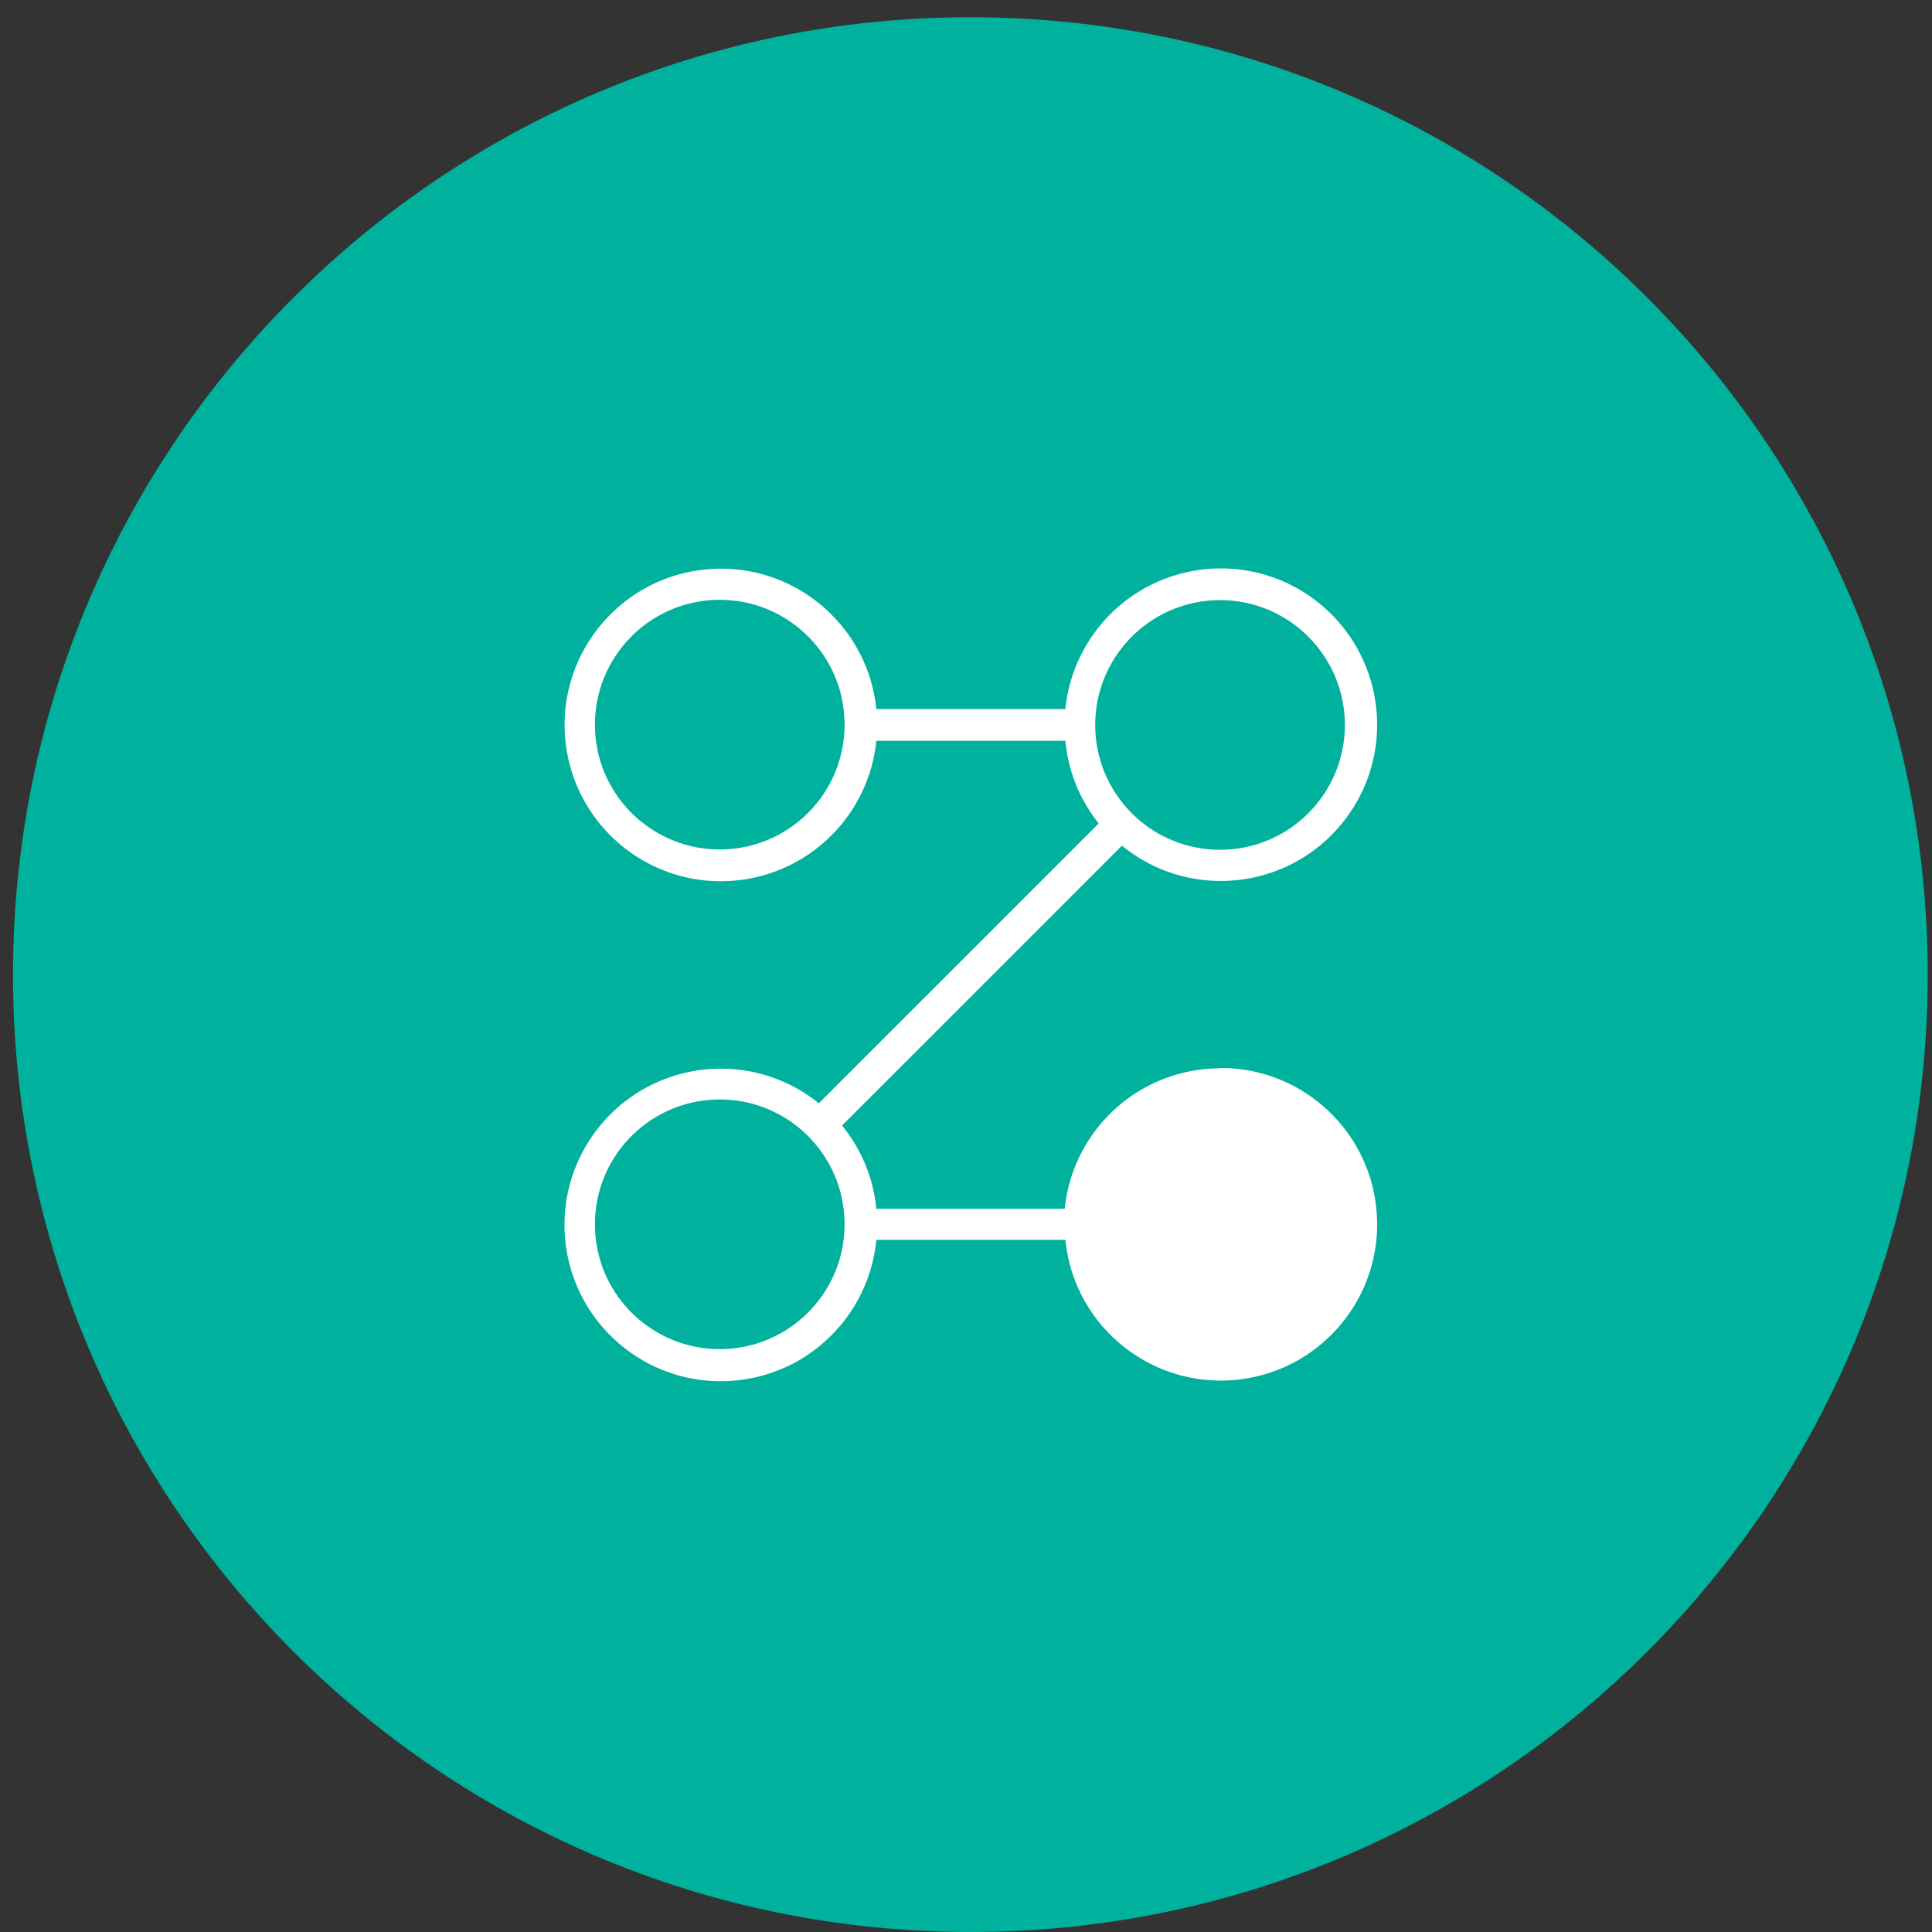 <?xml version="1.0" encoding="UTF-8" standalone="no"?>
<!DOCTYPE svg PUBLIC "-//W3C//DTD SVG 1.1//EN" "http://www.w3.org/Graphics/SVG/1.1/DTD/svg11.dtd">
<svg version="1.1" xmlns="http://www.w3.org/2000/svg" xmlns:xlink="http://www.w3.org/1999/xlink" preserveAspectRatio="xMidYMid meet" viewBox="0 0 640 640" width="640" height="640"><rect x="0" y="0" width="640" height="640" fill="#333333" stroke="none"/><defs><path d="M4.31 322.86C4.31 498 146.29 640 321.44 640C496.6 640 638.58 498 638.58 322.86C638.58 147.71 496.6 5.71 321.44 5.71C146.29 5.71 4.31 147.71 4.31 322.86Z" id="aosJzMXpQ"></path><path d="M4.31 322.86C4.31 498 146.29 640 321.44 640C496.6 640 638.58 498 638.58 322.86C638.58 147.71 496.6 5.71 321.44 5.71C146.29 5.71 4.31 147.71 4.31 322.86Z" id="a2fgC8Te3t"></path><path d="M409.19 188.51L411.18 188.72L413.16 189.03L415.13 189.4L417.09 189.85L419.02 190.38L420.95 191L422.87 191.68L424.75 192.43L426.62 193.28L428.46 194.19L430.27 195.2L432.05 196.28L433.81 197.44L435.53 198.68L437.19 199.99L438.82 201.38L440.38 202.82L441.86 204.3L443.27 205.83L444.61 207.41L445.88 209.03L447.07 210.7L448.2 212.4L449.25 214.13L450.22 215.91L451.12 217.7L451.95 219.53L452.71 221.38L453.39 223.27L454.01 225.17L454.54 227.08L455 229.01L455.39 230.98L455.69 232.94L455.93 234.9L456.1 236.9L456.17 238.87L456.19 240.87L456.11 242.86L455.97 244.84L455.76 246.83L455.46 248.8L455.08 250.77L454.63 252.72L454.1 254.67L453.5 256.6L452.8 258.5L452.05 260.4L451.2 262.26L450.29 264.1L449.28 265.92L448.2 267.7L447.04 269.44L445.8 271.16L444.49 272.84L443.1 274.47L441.66 276.03L440.18 277.51L438.65 278.92L437.07 280.25L435.45 281.51L433.78 282.72L432.08 283.83L430.35 284.88L428.59 285.87L426.78 286.77L424.95 287.6L423.1 288.36L421.21 289.04L419.31 289.64L417.4 290.18L415.47 290.65L413.5 291.03L411.54 291.34L409.58 291.57L407.6 291.73L405.61 291.82L403.61 291.82L401.63 291.76L399.64 291.62L397.66 291.4L395.68 291.1L393.71 290.72L391.76 290.28L389.81 289.75L387.88 289.13L385.98 288.45L384.09 287.7L382.22 286.85L380.38 285.92L378.56 284.93L376.78 283.85L375.04 282.69L373.32 281.45L371.64 280.14L278.94 372.84L279.42 373.42L280.35 374.63L280.79 375.25L281.66 376.48L282.49 377.75L282.9 378.4L283.28 379.03L283.67 379.7L284.04 380.35L284.75 381.68L285.09 382.36L285.43 383.02L285.75 383.7L286.06 384.4L286.37 385.08L286.67 385.77L286.94 386.48L287.21 387.18L287.73 388.6L287.96 389.31L288.2 390.04L288.41 390.75L288.63 391.47L288.83 392.2L289.02 392.94L289.19 393.67L289.36 394.41L289.66 395.89L289.79 396.64L289.91 397.39L290.04 398.13L290.22 399.65L290.3 400.41L352.7 400.41L352.94 398.43L353.25 396.5L353.63 394.58L354.08 392.68L354.59 390.82L355.18 389L355.83 387.19L356.54 385.43L357.31 383.7L358.14 382L359.04 380.35L359.98 378.72L360.99 377.13L362.05 375.59L363.17 374.09L364.33 372.63L365.55 371.23L366.81 369.85L368.13 368.54L369.49 367.26L370.89 366.04L372.33 364.86L373.83 363.75L375.36 362.67L376.92 361.66L378.53 360.7L380.17 359.81L381.85 358.96L383.55 358.18L385.3 357.46L387.08 356.81L388.87 356.21L390.69 355.68L392.55 355.22L394.43 354.82L396.33 354.49L398.26 354.23L400.21 354.04L402.17 353.93L404.15 353.89L404.37 353.8L406.35 353.83L408.33 353.93L410.27 354.12L412.2 354.37L414.11 354.69L415.99 355.09L417.86 355.56L419.7 356.08L421.49 356.67L423.27 357.33L425.02 358.06L426.73 358.83L428.42 359.68L430.07 360.58L431.68 361.54L433.25 362.56L434.78 363.62L436.28 364.75L437.74 365.93L439.14 367.15L440.5 368.43L441.82 369.76L443.08 371.12L444.3 372.54L445.46 374.01L446.59 375.51L447.64 377.05L448.66 378.65L449.61 380.27L450.5 381.94L451.34 383.64L452.11 385.38L452.82 387.15L453.47 388.95L454.06 390.79L454.57 392.66L455.01 394.55L455.39 396.48L455.69 398.43L455.93 400.41L456.1 402.52L456.19 404.64L456.19 406.74L456.1 408.83L455.93 410.88L455.68 412.92L455.34 414.95L454.94 416.94L454.46 418.92L453.89 420.85L453.25 422.77L452.56 424.65L451.78 426.49L450.93 428.32L450.02 430.08L449.03 431.83L448 433.51L446.88 435.16L445.73 436.77L444.49 438.33L443.21 439.85L441.86 441.31L440.46 442.72L439 444.08L437.5 445.39L435.94 446.63L434.34 447.82L432.68 448.95L430.97 450.02L429.22 451.02L427.43 451.95L425.6 452.81L423.72 453.62L421.8 454.33L419.85 454.99L417.86 455.56L415.84 456.06L413.78 456.48L411.69 456.82L409.58 457.08L407.44 457.25L405.34 457.33L403.24 457.33L401.15 457.23L399.08 457.06L397.04 456.82L395.03 456.48L393.03 456.07L391.06 455.6L389.12 455.02L387.21 454.39L385.33 453.69L383.47 452.92L381.67 452.07L379.89 451.16L378.16 450.17L376.46 449.13L374.82 448.02L373.2 446.86L371.64 445.63L370.12 444.34L368.67 443L367.25 441.59L365.89 440.14L364.59 438.64L363.34 437.08L362.16 435.47L361.03 433.82L359.97 432.1L358.96 430.36L358.04 428.56L357.17 426.74L356.37 424.86L355.64 422.94L354.99 420.99L354.42 419L353.93 416.97L353.51 414.92L353.17 412.83L352.91 410.71L290.3 410.71L290.22 411.47L290.13 412.23L290.04 412.97L289.93 413.73L289.8 414.47L289.53 415.95L289.37 416.7L289.2 417.44L289.03 418.16L288.85 418.89L288.44 420.34L288.23 421.07L287.76 422.49L287.52 423.2L287.25 423.91L286.99 424.61L286.71 425.32L286.42 426.01L286.13 426.69L285.82 427.39L285.49 428.07L285.17 428.73L284.83 429.41L284.12 430.74L283.75 431.39L283.37 432.06L282.99 432.69L282.59 433.34L282.18 433.97L281.77 434.61L280.47 436.46L279.08 438.27L277.7 439.89L276.28 441.47L274.8 442.95L273.28 444.37L271.71 445.72L270.1 447L268.45 448.21L266.75 449.35L265.03 450.42L263.27 451.41L261.46 452.32L259.65 453.17L257.8 453.93L255.93 454.62L254.03 455.26L252.11 455.8L250.18 456.28L248.23 456.68L246.27 457L244.29 457.25L242.31 457.42L240.33 457.53L238.34 457.54L236.35 457.5L234.37 457.36L232.37 457.16L230.4 456.88L228.43 456.51L226.47 456.07L224.52 455.56L222.59 454.96L220.68 454.3L218.77 453.54L216.9 452.72L215.07 451.81L213.24 450.82L211.45 449.75L209.69 448.61L207.97 447.39L206.27 446.07L204.65 444.71L203.09 443.28L201.59 441.81L200.17 440.28L198.82 438.72L197.54 437.11L196.33 435.46L195.19 433.76L194.14 432.03L193.15 430.26L192.22 428.47L191.39 426.65L190.62 424.81L189.92 422.92L189.29 421.04L188.75 419.12L188.27 417.19L187.86 415.24L187.54 413.28L187.29 411.3L187.12 409.32L187.01 407.35L187 405.35L187.05 403.36L187.18 401.36L187.39 399.39L187.66 397.41L188.03 395.43L188.47 393.48L188.98 391.54L189.58 389.6L190.24 387.69L191 385.79L191.82 383.92L192.73 382.08L193.72 380.25L194.79 378.46L195.93 376.7L197.15 374.98L198.47 373.28L199.83 371.66L201.26 370.08L202.73 368.6L204.26 367.18L205.82 365.82L207.45 364.55L209.1 363.35L210.78 362.2L212.52 361.14L214.28 360.15L216.07 359.24L217.89 358.39L219.73 357.61L221.62 356.92L223.5 356.3L225.42 355.76L227.35 355.28L229.3 354.88L231.26 354.55L233.24 354.31L235.22 354.12L237.21 354.03L239.19 354.01L241.18 354.06L243.18 354.18L245.16 354.4L247.13 354.68L249.11 355.03L251.06 355.48L253.01 355.99L254.94 356.58L256.85 357.26L258.76 358L260.63 358.83L262.48 359.75L264.29 360.73L266.08 361.79L267.84 362.94L269.57 364.17L271.26 365.46L363.96 272.77L363.49 272.18L363.03 271.58L362.58 270.97L362.15 270.37L361.71 269.75L361.3 269.13L360.09 267.23L358.98 265.29L358.62 264.64L357.94 263.31L357.62 262.63L357 261.27L356.71 260.59L356.15 259.2L355.89 258.5L355.64 257.81L355.39 257.1L355.16 256.4L354.93 255.67L354.53 254.25L354.33 253.53L354.14 252.8L353.97 252.07L353.82 251.35L353.66 250.6L353.52 249.88L353.28 248.39L353.17 247.65L353.08 246.91L352.98 246.15L352.91 245.41L290.3 245.41L290.08 247.24L289.8 249.03L289.46 250.82L289.06 252.57L288.6 254.31L288.09 256.01L287.5 257.7L286.88 259.37L286.2 260.99L285.46 262.6L284.67 264.16L283.82 265.7L282.94 267.2L282 268.69L281.01 270.12L279.97 271.51L278.91 272.89L277.78 274.22L276.62 275.5L275.4 276.75L274.16 277.96L272.87 279.13L271.54 280.25L270.18 281.33L268.77 282.36L267.33 283.35L265.86 284.3L264.35 285.18L262.8 286.01L261.24 286.81L259.64 287.54L258.01 288.22L256.36 288.85L254.68 289.43L252.96 289.95L251.23 290.42L249.47 290.8L247.69 291.16L245.88 291.44L244.06 291.65L241.94 291.82L239.82 291.91L237.72 291.91L235.64 291.82L233.58 291.67L231.52 291.42L229.52 291.1L227.51 290.69L225.54 290.2L223.6 289.64L221.68 289.02L219.81 288.31L217.96 287.54L216.15 286.71L214.37 285.79L212.62 284.82L210.94 283.79L209.27 282.67L207.66 281.51L206.1 280.29L204.59 278.99L203.12 277.67L201.7 276.26L200.34 274.81L199.04 273.31L197.79 271.75L196.6 270.14L195.47 268.49L194.4 266.79L193.4 265.04L192.45 263.25L191.59 261.42L190.79 259.55L190.06 257.64L189.41 255.69L188.82 253.7L188.33 251.67L187.9 249.62L187.56 247.53L187.29 245.41L187.12 243.28L187.03 241.16L187.03 239.08L187.12 236.99L187.28 234.92L187.52 232.88L187.85 230.85L188.27 228.86L188.75 226.9L189.3 224.95L189.92 223.03L190.63 221.15L191.4 219.31L192.24 217.49L193.15 215.72L194.12 213.98L195.18 212.28L196.27 210.62L197.43 209.02L198.67 207.46L199.95 205.94L201.3 204.47L202.69 203.05L204.14 201.69L205.64 200.38L207.2 199.14L208.81 197.95L210.46 196.81L212.16 195.74L213.91 194.74L215.7 193.81L217.52 192.93L219.41 192.14L221.31 191.41L223.27 190.75L225.25 190.18L227.27 189.67L229.33 189.25L231.42 188.91L233.53 188.65L235.67 188.48L237.78 188.38L239.89 188.38L241.96 188.46L244.03 188.63L246.07 188.88L248.09 189.2L250.09 189.6L252.05 190.08L254 190.64L255.91 191.27L257.8 191.97L259.64 192.74L261.46 193.59L263.24 194.5L264.97 195.48L266.67 196.51L268.32 197.63L269.93 198.79L271.49 200.01L273.02 201.29L274.47 202.63L275.89 204.04L277.25 205.49L278.57 206.99L279.82 208.55L281.01 210.16L282.14 211.81L283.2 213.51L284.21 215.26L285.14 217.04L286.02 218.88L286.81 220.75L287.55 222.66L288.2 224.61L288.77 226.6L289.28 228.63L289.7 230.68L290.04 232.77L290.3 234.89L352.91 234.89L353.18 232.62L353.31 231.87L353.43 231.12L353.71 229.63L353.86 228.89L354.03 228.15L354.22 227.41L354.4 226.68L354.61 225.95L355.04 224.5L355.27 223.78L355.52 223.06L356.04 221.64L356.31 220.95L356.6 220.24L356.89 219.54L357.19 218.86L357.51 218.17L358.16 216.81L358.52 216.14L358.87 215.46L359.23 214.81L359.6 214.15L359.98 213.5L360.79 212.2L361.19 211.57L361.62 210.93L362.49 209.7L362.94 209.08L363.4 208.48L363.88 207.87L364.36 207.29L365.73 205.66L367.17 204.1L368.65 202.62L370.2 201.21L371.78 199.87L373.4 198.6L375.05 197.41L376.75 196.3L378.48 195.25L380.26 194.26L382.05 193.36L383.89 192.53L385.75 191.77L387.62 191.09L389.52 190.49L391.43 189.94L393.38 189.48L395.33 189.09L397.29 188.79L399.27 188.55L401.25 188.38L403.23 188.31L405.22 188.29L407.21 188.37L409.19 188.51ZM234.12 364.43L232.11 364.69L230.13 365.05L228.19 365.48L226.29 366.02L224.42 366.64L222.59 367.35L220.8 368.14L219.07 369.02L217.37 369.96L215.73 370.98L214.14 372.08L212.61 373.25L211.14 374.49L209.72 375.79L208.37 377.16L207.08 378.58L205.85 380.08L204.71 381.61L203.63 383.22L202.61 384.87L201.68 386.57L200.83 388.32L200.06 390.11L199.36 391.94L198.76 393.82L198.25 395.72L197.82 397.67L197.49 399.66L197.26 401.67L197.11 403.7L197.08 405.77L197.14 407.84L197.29 409.86L197.56 411.87L197.91 413.85L198.34 415.8L198.88 417.7L199.5 419.57L200.21 421.39L201 423.19L201.88 424.92L202.83 426.62L203.85 428.26L204.94 429.85L206.12 431.38L207.35 432.85L208.65 434.27L210.03 435.61L211.45 436.91L212.95 438.13L214.49 439.27L216.09 440.36L217.74 441.38L219.44 442.3L221.19 443.15L222.98 443.93L224.82 444.62L226.69 445.22L228.6 445.73L230.55 446.17L232.53 446.49L234.54 446.74L236.58 446.88L238.63 446.91L240.69 446.85L242.73 446.69L244.72 446.43L246.7 446.09L248.63 445.64L250.53 445.12L252.39 444.5L254.21 443.79L255.99 443L257.74 442.13L259.42 441.19L261.06 440.17L262.63 439.09L264.16 437.93L265.65 436.69L267.05 435.4L268.41 434.04L269.7 432.61L270.92 431.13L272.08 429.6L273.16 428.01L274.16 426.37L275.11 424.67L275.96 422.94L276.73 421.16L277.42 419.32L278.04 417.47L278.57 415.55L279 413.62L279.34 411.64L279.57 409.65L279.73 407.61L279.77 405.55L279.77 405.35L279.71 403.28L279.56 401.24L279.29 399.25L278.94 397.27L278.51 395.32L277.97 393.42L277.35 391.55L276.64 389.73L275.85 387.93L274.98 386.2L274.02 384.5L273 382.87L271.91 381.27L270.73 379.74L269.5 378.28L268.2 376.85L266.82 375.51L265.4 374.21L263.9 372.99L262.37 371.83L260.76 370.75L259.11 369.74L257.41 368.82L255.66 367.97L253.87 367.19L252.05 366.5L250.16 365.9L248.26 365.39L246.31 364.95L244.34 364.63L242.31 364.38L240.29 364.24L238.22 364.21L236.15 364.27L234.12 364.43ZM400.06 199L398.05 199.25L396.07 199.59L394.12 200.02L392.21 200.55L390.34 201.17L388.51 201.86L386.72 202.63L384.97 203.5L383.27 204.44L381.64 205.46L380.04 206.54L378.5 207.7L377.01 208.94L375.59 210.24L374.23 211.6L372.95 213.02L371.71 214.5L370.55 216.03L369.46 217.62L368.45 219.28L367.51 220.98L366.64 222.71L365.86 224.5L365.16 226.34L364.56 228.21L364.03 230.11L363.58 232.06L363.24 234.04L363 236.05L362.86 238.09L362.8 240.14L362.86 242.21L363 244.25L363.24 246.26L363.58 248.24L364.03 250.19L364.56 252.09L365.16 253.96L365.86 255.8L366.64 257.57L367.51 259.32L368.45 261.02L369.46 262.66L370.55 264.25L371.71 265.8L372.95 267.28L374.23 268.7L375.59 270.06L377.01 271.36L378.5 272.58L380.04 273.76L381.64 274.84L383.27 275.86L384.97 276.8L386.72 277.65L388.51 278.44L390.34 279.13L392.21 279.75L394.12 280.28L396.07 280.71L398.05 281.05L400.06 281.3L402.08 281.45L404.15 281.5L406.22 281.45L408.25 281.3L410.26 281.05L412.24 280.71L414.18 280.28L416.1 279.75L417.97 279.13L419.79 278.44L421.59 277.65L423.33 276.8L425.02 275.86L426.67 274.84L428.26 273.76L429.81 272.58L431.28 271.36L432.7 270.06L434.07 268.7L435.36 267.28L436.59 265.8L437.75 264.25L438.85 262.66L439.85 261.02L440.8 259.32L441.66 257.57L442.45 255.8L443.14 253.96L443.75 252.09L444.27 250.19L444.72 248.24L445.06 246.26L445.31 244.25L445.45 242.21L445.51 240.14L445.45 238.09L445.31 236.05L445.06 234.04L444.72 232.06L444.27 230.11L443.75 228.21L443.14 226.34L442.45 224.5L441.66 222.71L440.8 220.98L439.85 219.28L438.85 217.62L437.75 216.03L436.59 214.5L435.36 213.02L434.07 211.6L432.7 210.24L431.28 208.94L429.81 207.7L428.26 206.54L426.67 205.46L425.02 204.44L423.33 203.5L421.59 202.63L419.79 201.86L417.97 201.17L416.1 200.55L414.18 200.02L412.24 199.59L410.26 199.25L408.25 199L406.22 198.85L404.15 198.8L402.08 198.85L400.06 199ZM234.12 198.91L232.11 199.17L230.13 199.53L228.19 199.98L226.29 200.5L224.42 201.12L222.59 201.83L220.8 202.62L219.07 203.5L217.37 204.44L215.73 205.46L214.14 206.56L212.61 207.73L211.14 208.97L209.72 210.28L208.37 211.64L207.08 213.07L205.85 214.56L204.71 216.11L203.63 217.7L202.61 219.36L201.68 221.06L200.83 222.8L200.06 224.59L199.36 226.43L198.76 228.3L198.25 230.22L197.82 232.17L197.49 234.15L197.26 236.15L197.11 238.19L197.08 240.25L197.14 242.32L197.29 244.36L197.56 246.37L197.91 248.33L198.34 250.28L198.88 252.18L199.5 254.05L200.21 255.89L201 257.67L201.88 259.4L202.83 261.1L203.85 262.74L204.94 264.33L206.12 265.86L207.35 267.33L208.65 268.75L210.03 270.11L211.45 271.39L212.95 272.61L214.49 273.77L216.09 274.85L217.74 275.86L219.44 276.78L221.19 277.63L222.98 278.41L224.82 279.1L226.69 279.71L228.6 280.22L230.55 280.65L232.53 280.97L234.54 281.22L236.58 281.36L238.63 281.39L240.69 281.33L242.71 281.17L244.71 280.93L246.69 280.57L248.62 280.14L250.52 279.6L252.37 278.98L254.2 278.28L255.97 277.5L257.7 276.65L259.39 275.7L261.03 274.68L262.6 273.6L264.13 272.44L265.6 271.21L267.02 269.92L268.37 268.56L269.67 267.14L270.89 265.67L272.05 264.14L273.13 262.55L274.13 260.91L275.08 259.23L275.93 257.5L276.71 255.7L277.41 253.9L278.01 252.03L278.54 250.13L278.97 248.19L279.33 246.23L279.57 244.22L279.73 242.2L279.77 240.14L279.77 239.83L279.71 237.78L279.56 235.74L279.29 233.73L278.94 231.75L278.51 229.8L277.97 227.9L277.35 226.03L276.64 224.21L275.85 222.42L274.98 220.68L274.02 218.98L273 217.35L271.91 215.77L270.73 214.22L269.5 212.76L268.2 211.33L266.82 209.99L265.4 208.69L263.92 207.47L262.37 206.33L260.76 205.25L259.11 204.23L257.41 203.3L255.66 202.45L253.87 201.68L252.05 200.98L250.16 200.38L248.26 199.87L246.31 199.43L244.34 199.11L242.31 198.88L240.29 198.74L238.22 198.69L236.15 198.75L234.12 198.91Z" id="allclHDAz"></path><path d="M409.19 188.51L411.18 188.72L413.16 189.03L415.13 189.4L417.09 189.85L419.02 190.38L420.95 191L422.87 191.68L424.75 192.43L426.62 193.28L428.46 194.19L430.27 195.2L432.05 196.28L433.81 197.44L435.53 198.68L437.19 199.99L438.82 201.38L440.38 202.82L441.86 204.3L443.27 205.83L444.61 207.41L445.88 209.03L447.07 210.7L448.2 212.4L449.25 214.13L450.22 215.91L451.12 217.7L451.95 219.53L452.71 221.38L453.39 223.27L454.01 225.17L454.54 227.08L455 229.01L455.39 230.98L455.69 232.94L455.93 234.9L456.1 236.9L456.17 238.87L456.19 240.87L456.11 242.86L455.97 244.84L455.76 246.83L455.46 248.8L455.08 250.77L454.63 252.72L454.1 254.67L453.5 256.6L452.8 258.5L452.05 260.4L451.2 262.26L450.29 264.1L449.28 265.92L448.2 267.7L447.04 269.44L445.8 271.16L444.49 272.84L443.1 274.47L441.66 276.03L440.18 277.51L438.65 278.92L437.07 280.25L435.45 281.51L433.78 282.72L432.08 283.83L430.35 284.88L428.59 285.87L426.78 286.77L424.95 287.6L423.1 288.36L421.21 289.04L419.31 289.64L417.4 290.18L415.47 290.65L413.5 291.03L411.54 291.34L409.58 291.57L407.6 291.73L405.61 291.82L403.61 291.82L401.63 291.76L399.64 291.62L397.66 291.4L395.68 291.1L393.71 290.72L391.76 290.28L389.81 289.75L387.88 289.13L385.98 288.45L384.09 287.7L382.22 286.85L380.38 285.92L378.56 284.93L376.78 283.85L375.04 282.69L373.32 281.45L371.64 280.14L278.94 372.84L279.42 373.42L280.35 374.63L280.79 375.25L281.66 376.48L282.49 377.75L282.9 378.4L283.28 379.03L283.67 379.7L284.04 380.35L284.75 381.68L285.09 382.36L285.43 383.02L285.75 383.7L286.06 384.4L286.37 385.08L286.67 385.77L286.94 386.48L287.21 387.18L287.73 388.6L287.96 389.31L288.2 390.04L288.41 390.75L288.63 391.47L288.83 392.2L289.02 392.94L289.19 393.67L289.36 394.41L289.66 395.89L289.79 396.64L289.91 397.39L290.04 398.13L290.22 399.65L290.3 400.41L352.7 400.41L352.94 398.43L353.25 396.5L353.63 394.58L354.08 392.68L354.59 390.82L355.18 389L355.83 387.19L356.54 385.43L357.31 383.7L358.14 382L359.04 380.35L359.98 378.72L360.99 377.13L362.05 375.59L363.17 374.09L364.33 372.63L365.55 371.23L366.81 369.85L368.13 368.54L369.49 367.26L370.89 366.04L372.33 364.86L373.83 363.75L375.36 362.67L376.92 361.66L378.53 360.7L380.17 359.81L381.85 358.96L383.55 358.18L385.3 357.46L387.08 356.81L388.87 356.21L390.69 355.68L392.55 355.22L394.43 354.82L396.33 354.49L398.26 354.23L400.21 354.04L402.17 353.93L404.15 353.89L404.37 353.8L406.35 353.83L408.33 353.93L410.27 354.12L412.2 354.37L414.11 354.69L415.99 355.09L417.86 355.56L419.7 356.08L421.49 356.67L423.27 357.33L425.02 358.06L426.73 358.83L428.42 359.68L430.07 360.58L431.68 361.54L433.25 362.56L434.78 363.62L436.28 364.75L437.74 365.93L439.14 367.15L440.5 368.43L441.82 369.76L443.08 371.12L444.3 372.54L445.46 374.01L446.59 375.51L447.64 377.05L448.66 378.65L449.61 380.27L450.5 381.94L451.34 383.64L452.11 385.38L452.82 387.15L453.47 388.95L454.06 390.79L454.57 392.66L455.01 394.55L455.39 396.48L455.69 398.43L455.93 400.41L456.1 402.52L456.19 404.64L456.19 406.74L456.1 408.83L455.93 410.88L455.68 412.92L455.34 414.95L454.94 416.94L454.46 418.92L453.89 420.85L453.25 422.77L452.56 424.65L451.78 426.49L450.93 428.32L450.02 430.08L449.03 431.83L448 433.51L446.88 435.16L445.73 436.77L444.49 438.33L443.21 439.85L441.86 441.31L440.46 442.72L439 444.08L437.5 445.39L435.94 446.63L434.34 447.82L432.68 448.95L430.97 450.02L429.22 451.02L427.43 451.95L425.6 452.81L423.72 453.62L421.8 454.33L419.85 454.99L417.86 455.56L415.84 456.06L413.78 456.48L411.69 456.82L409.58 457.08L407.44 457.25L405.34 457.33L403.24 457.33L401.15 457.23L399.08 457.06L397.04 456.82L395.03 456.48L393.03 456.07L391.06 455.6L389.12 455.02L387.21 454.39L385.33 453.69L383.47 452.92L381.67 452.07L379.89 451.16L378.16 450.17L376.46 449.13L374.82 448.02L373.2 446.86L371.64 445.63L370.12 444.34L368.67 443L367.25 441.59L365.89 440.14L364.59 438.64L363.34 437.08L362.16 435.47L361.03 433.82L359.97 432.1L358.96 430.36L358.04 428.56L357.17 426.74L356.37 424.86L355.64 422.94L354.99 420.99L354.42 419L353.93 416.97L353.51 414.92L353.17 412.83L352.91 410.71L290.3 410.71L290.22 411.47L290.13 412.23L290.04 412.97L289.93 413.73L289.8 414.47L289.53 415.95L289.37 416.7L289.2 417.44L289.03 418.16L288.85 418.89L288.44 420.34L288.23 421.07L287.76 422.49L287.52 423.2L287.25 423.91L286.99 424.61L286.71 425.32L286.42 426.01L286.13 426.69L285.82 427.39L285.49 428.07L285.17 428.73L284.83 429.41L284.12 430.74L283.75 431.39L283.37 432.06L282.99 432.69L282.59 433.34L282.18 433.97L281.77 434.61L280.47 436.46L279.08 438.27L277.7 439.89L276.28 441.47L274.8 442.95L273.28 444.37L271.71 445.72L270.1 447L268.45 448.21L266.75 449.35L265.03 450.42L263.27 451.41L261.46 452.32L259.65 453.17L257.8 453.93L255.93 454.62L254.03 455.26L252.11 455.8L250.18 456.28L248.23 456.68L246.27 457L244.29 457.25L242.31 457.42L240.33 457.53L238.34 457.54L236.35 457.5L234.37 457.36L232.37 457.16L230.4 456.88L228.43 456.51L226.47 456.07L224.52 455.56L222.59 454.96L220.68 454.3L218.77 453.54L216.9 452.72L215.07 451.81L213.24 450.82L211.45 449.75L209.69 448.61L207.97 447.39L206.27 446.07L204.65 444.71L203.09 443.28L201.59 441.81L200.17 440.28L198.82 438.72L197.54 437.11L196.33 435.46L195.19 433.76L194.14 432.03L193.15 430.26L192.22 428.47L191.39 426.65L190.62 424.81L189.92 422.92L189.29 421.04L188.75 419.12L188.27 417.19L187.86 415.24L187.54 413.28L187.29 411.3L187.12 409.32L187.01 407.35L187 405.35L187.05 403.36L187.18 401.36L187.39 399.39L187.66 397.41L188.03 395.43L188.47 393.48L188.98 391.54L189.58 389.6L190.24 387.69L191 385.79L191.82 383.92L192.73 382.08L193.72 380.25L194.79 378.46L195.93 376.7L197.15 374.98L198.47 373.28L199.83 371.66L201.26 370.08L202.73 368.6L204.26 367.18L205.82 365.82L207.45 364.55L209.1 363.35L210.78 362.2L212.52 361.14L214.28 360.15L216.07 359.24L217.89 358.39L219.73 357.61L221.62 356.92L223.5 356.3L225.42 355.76L227.35 355.28L229.3 354.88L231.26 354.55L233.24 354.31L235.22 354.12L237.21 354.03L239.19 354.01L241.18 354.06L243.18 354.18L245.16 354.4L247.13 354.68L249.11 355.03L251.06 355.48L253.01 355.99L254.94 356.58L256.85 357.26L258.76 358L260.63 358.83L262.48 359.75L264.29 360.73L266.08 361.79L267.84 362.94L269.57 364.17L271.26 365.46L363.96 272.77L363.49 272.18L363.03 271.58L362.58 270.97L362.15 270.37L361.71 269.75L361.3 269.13L360.09 267.23L358.98 265.29L358.62 264.64L357.94 263.31L357.62 262.63L357 261.27L356.71 260.59L356.15 259.2L355.89 258.5L355.64 257.81L355.39 257.1L355.16 256.4L354.93 255.67L354.53 254.25L354.33 253.53L354.14 252.8L353.97 252.07L353.82 251.35L353.66 250.6L353.52 249.88L353.28 248.39L353.17 247.65L353.08 246.91L352.98 246.15L352.91 245.41L290.3 245.41L290.08 247.24L289.8 249.03L289.46 250.82L289.06 252.57L288.6 254.31L288.09 256.01L287.5 257.7L286.88 259.37L286.2 260.99L285.46 262.6L284.67 264.16L283.82 265.7L282.94 267.2L282 268.69L281.01 270.12L279.97 271.51L278.91 272.89L277.78 274.22L276.62 275.5L275.4 276.75L274.16 277.96L272.87 279.13L271.54 280.25L270.18 281.33L268.77 282.36L267.33 283.35L265.86 284.3L264.35 285.18L262.8 286.01L261.24 286.81L259.64 287.54L258.01 288.22L256.36 288.85L254.68 289.43L252.96 289.95L251.23 290.42L249.47 290.8L247.69 291.16L245.88 291.44L244.06 291.65L241.94 291.82L239.82 291.91L237.72 291.91L235.64 291.82L233.58 291.67L231.52 291.42L229.52 291.1L227.51 290.69L225.54 290.2L223.6 289.64L221.68 289.02L219.81 288.31L217.96 287.54L216.15 286.71L214.37 285.79L212.62 284.82L210.94 283.79L209.27 282.67L207.66 281.51L206.1 280.29L204.59 278.99L203.12 277.67L201.7 276.26L200.34 274.81L199.04 273.31L197.79 271.75L196.6 270.14L195.47 268.49L194.4 266.79L193.4 265.04L192.45 263.25L191.59 261.42L190.79 259.55L190.06 257.64L189.41 255.69L188.82 253.7L188.33 251.67L187.9 249.62L187.56 247.53L187.29 245.41L187.12 243.28L187.03 241.16L187.03 239.08L187.12 236.99L187.28 234.92L187.52 232.88L187.85 230.85L188.27 228.86L188.75 226.9L189.3 224.95L189.92 223.03L190.63 221.15L191.4 219.31L192.24 217.49L193.15 215.72L194.12 213.98L195.18 212.28L196.27 210.62L197.43 209.02L198.67 207.46L199.95 205.94L201.3 204.47L202.69 203.05L204.14 201.69L205.64 200.38L207.2 199.14L208.81 197.95L210.46 196.81L212.16 195.74L213.91 194.74L215.7 193.81L217.52 192.93L219.41 192.14L221.31 191.41L223.27 190.75L225.25 190.18L227.27 189.67L229.33 189.25L231.42 188.91L233.53 188.65L235.67 188.48L237.78 188.38L239.89 188.38L241.96 188.46L244.03 188.63L246.07 188.88L248.09 189.2L250.09 189.6L252.05 190.08L254 190.64L255.91 191.27L257.8 191.97L259.64 192.74L261.46 193.59L263.24 194.5L264.97 195.48L266.67 196.51L268.32 197.63L269.93 198.79L271.49 200.01L273.02 201.29L274.47 202.63L275.89 204.04L277.25 205.49L278.57 206.99L279.82 208.55L281.01 210.16L282.14 211.81L283.2 213.51L284.21 215.26L285.14 217.04L286.02 218.88L286.81 220.75L287.55 222.66L288.2 224.61L288.77 226.6L289.28 228.63L289.7 230.68L290.04 232.77L290.3 234.89L352.91 234.89L353.18 232.62L353.31 231.87L353.43 231.12L353.71 229.63L353.86 228.89L354.03 228.15L354.22 227.41L354.4 226.68L354.61 225.95L355.04 224.5L355.27 223.78L355.52 223.06L356.04 221.64L356.31 220.95L356.6 220.24L356.89 219.54L357.19 218.86L357.51 218.17L358.16 216.81L358.52 216.14L358.87 215.46L359.23 214.81L359.6 214.15L359.98 213.5L360.79 212.2L361.19 211.57L361.62 210.93L362.49 209.7L362.94 209.08L363.4 208.48L363.88 207.87L364.36 207.29L365.73 205.66L367.17 204.1L368.65 202.62L370.2 201.21L371.78 199.87L373.4 198.6L375.05 197.41L376.75 196.3L378.48 195.25L380.26 194.26L382.05 193.36L383.89 192.53L385.75 191.77L387.62 191.09L389.52 190.49L391.43 189.94L393.38 189.48L395.33 189.09L397.29 188.79L399.27 188.55L401.25 188.38L403.23 188.31L405.22 188.29L407.21 188.37L409.19 188.51ZM234.12 364.43L232.11 364.69L230.13 365.05L228.19 365.48L226.29 366.02L224.42 366.64L222.59 367.35L220.8 368.14L219.07 369.02L217.37 369.96L215.73 370.98L214.14 372.08L212.61 373.25L211.14 374.49L209.72 375.79L208.37 377.16L207.08 378.58L205.85 380.08L204.71 381.61L203.63 383.22L202.61 384.87L201.68 386.57L200.83 388.32L200.06 390.11L199.36 391.94L198.76 393.82L198.25 395.72L197.82 397.67L197.49 399.66L197.26 401.67L197.11 403.7L197.08 405.77L197.14 407.84L197.29 409.86L197.56 411.87L197.91 413.85L198.34 415.8L198.88 417.7L199.5 419.57L200.21 421.39L201 423.19L201.88 424.92L202.83 426.62L203.85 428.26L204.94 429.85L206.12 431.38L207.35 432.85L208.65 434.27L210.03 435.61L211.45 436.91L212.95 438.13L214.49 439.27L216.09 440.36L217.74 441.38L219.44 442.3L221.19 443.15L222.98 443.93L224.82 444.62L226.69 445.22L228.6 445.73L230.55 446.17L232.53 446.49L234.54 446.74L236.58 446.88L238.63 446.91L240.69 446.85L242.73 446.69L244.72 446.43L246.7 446.09L248.63 445.64L250.53 445.12L252.39 444.5L254.21 443.79L255.99 443L257.74 442.13L259.42 441.19L261.06 440.17L262.63 439.09L264.16 437.93L265.65 436.69L267.05 435.4L268.41 434.04L269.7 432.61L270.92 431.13L272.08 429.6L273.16 428.01L274.16 426.37L275.11 424.67L275.96 422.94L276.73 421.16L277.42 419.32L278.04 417.47L278.57 415.55L279 413.62L279.34 411.64L279.57 409.65L279.73 407.61L279.77 405.55L279.77 405.35L279.71 403.28L279.56 401.24L279.29 399.25L278.94 397.27L278.51 395.32L277.97 393.42L277.35 391.55L276.64 389.73L275.85 387.93L274.98 386.2L274.02 384.5L273 382.87L271.91 381.27L270.73 379.74L269.5 378.28L268.2 376.85L266.82 375.51L265.4 374.21L263.9 372.99L262.37 371.83L260.76 370.75L259.11 369.74L257.41 368.82L255.66 367.97L253.87 367.19L252.05 366.5L250.16 365.9L248.26 365.39L246.31 364.95L244.34 364.63L242.31 364.38L240.29 364.24L238.22 364.21L236.15 364.27L234.12 364.43ZM400.06 199L398.05 199.25L396.07 199.59L394.12 200.02L392.21 200.55L390.34 201.17L388.51 201.86L386.72 202.63L384.97 203.5L383.27 204.44L381.64 205.46L380.04 206.54L378.5 207.7L377.01 208.94L375.59 210.24L374.23 211.6L372.95 213.02L371.71 214.5L370.55 216.03L369.46 217.62L368.45 219.28L367.51 220.98L366.64 222.71L365.86 224.5L365.16 226.34L364.56 228.21L364.03 230.11L363.58 232.06L363.24 234.04L363 236.05L362.86 238.09L362.8 240.14L362.86 242.21L363 244.25L363.24 246.26L363.58 248.24L364.03 250.19L364.56 252.09L365.16 253.96L365.86 255.8L366.64 257.57L367.51 259.32L368.45 261.02L369.46 262.66L370.55 264.25L371.71 265.8L372.95 267.28L374.23 268.7L375.59 270.06L377.01 271.36L378.5 272.58L380.04 273.76L381.64 274.84L383.27 275.86L384.97 276.8L386.72 277.65L388.51 278.44L390.34 279.13L392.21 279.75L394.12 280.28L396.07 280.71L398.05 281.05L400.06 281.3L402.08 281.45L404.15 281.5L406.22 281.45L408.25 281.3L410.26 281.05L412.24 280.71L414.18 280.28L416.1 279.75L417.97 279.13L419.79 278.44L421.59 277.65L423.33 276.8L425.02 275.86L426.67 274.84L428.26 273.76L429.81 272.58L431.28 271.36L432.7 270.06L434.07 268.7L435.36 267.28L436.59 265.8L437.75 264.25L438.85 262.66L439.85 261.02L440.8 259.32L441.66 257.57L442.45 255.8L443.14 253.96L443.75 252.09L444.27 250.19L444.72 248.24L445.06 246.26L445.31 244.25L445.45 242.21L445.51 240.14L445.45 238.09L445.31 236.05L445.06 234.04L444.72 232.06L444.27 230.11L443.75 228.21L443.14 226.34L442.45 224.5L441.66 222.71L440.8 220.98L439.85 219.28L438.85 217.62L437.75 216.03L436.59 214.5L435.36 213.02L434.07 211.6L432.7 210.24L431.28 208.94L429.81 207.7L428.26 206.54L426.67 205.46L425.02 204.44L423.33 203.5L421.59 202.63L419.79 201.86L417.97 201.17L416.1 200.55L414.18 200.02L412.24 199.59L410.26 199.25L408.25 199L406.22 198.85L404.15 198.8L402.08 198.85L400.06 199ZM234.12 198.91L232.11 199.17L230.13 199.53L228.19 199.98L226.29 200.5L224.42 201.12L222.59 201.83L220.8 202.62L219.07 203.5L217.37 204.44L215.73 205.46L214.14 206.56L212.61 207.73L211.14 208.97L209.72 210.28L208.37 211.64L207.08 213.07L205.85 214.56L204.71 216.11L203.63 217.7L202.61 219.36L201.68 221.06L200.83 222.8L200.06 224.59L199.36 226.43L198.76 228.3L198.25 230.22L197.82 232.17L197.49 234.15L197.26 236.15L197.11 238.19L197.08 240.25L197.14 242.32L197.29 244.36L197.56 246.37L197.91 248.33L198.34 250.28L198.88 252.18L199.5 254.05L200.21 255.89L201 257.67L201.88 259.4L202.83 261.1L203.85 262.74L204.94 264.33L206.12 265.86L207.35 267.33L208.65 268.75L210.03 270.11L211.45 271.39L212.95 272.61L214.49 273.77L216.09 274.85L217.74 275.86L219.44 276.78L221.19 277.63L222.98 278.41L224.82 279.1L226.69 279.71L228.6 280.22L230.55 280.65L232.53 280.97L234.54 281.22L236.58 281.36L238.63 281.39L240.69 281.33L242.71 281.17L244.71 280.93L246.69 280.57L248.62 280.14L250.52 279.6L252.37 278.98L254.2 278.28L255.97 277.5L257.7 276.65L259.39 275.7L261.03 274.68L262.6 273.6L264.13 272.44L265.6 271.21L267.02 269.92L268.37 268.56L269.67 267.14L270.89 265.67L272.05 264.14L273.13 262.55L274.13 260.91L275.08 259.23L275.93 257.5L276.71 255.7L277.41 253.9L278.01 252.03L278.54 250.13L278.97 248.19L279.33 246.23L279.57 244.22L279.73 242.2L279.77 240.14L279.77 239.83L279.71 237.78L279.56 235.74L279.29 233.73L278.94 231.75L278.51 229.8L277.97 227.9L277.35 226.03L276.64 224.21L275.85 222.42L274.98 220.68L274.02 218.98L273 217.35L271.91 215.77L270.73 214.22L269.5 212.76L268.2 211.33L266.82 209.99L265.4 208.69L263.92 207.47L262.37 206.33L260.76 205.25L259.11 204.23L257.41 203.3L255.66 202.45L253.87 201.68L252.05 200.98L250.16 200.38L248.26 199.87L246.31 199.43L244.34 199.11L242.31 198.88L240.29 198.74L238.22 198.69L236.15 198.75L234.12 198.91Z" id="b1GOkFC6ud"></path></defs><g><g><g><use xlink:href="#aosJzMXpQ" opacity="1" fill="#00b19d" fill-opacity="1"></use><g><use xlink:href="#aosJzMXpQ" opacity="1" fill-opacity="0" stroke="#000000" stroke-width="1" stroke-opacity="0"></use></g></g><g><use xlink:href="#a2fgC8Te3t" opacity="1" fill="#000000" fill-opacity="0"></use><g><use xlink:href="#a2fgC8Te3t" opacity="1" fill-opacity="0" stroke="#000000" stroke-width="1" stroke-opacity="0"></use></g></g><g><use xlink:href="#allclHDAz" opacity="1" fill="#ffffff" fill-opacity="1"></use><g><use xlink:href="#allclHDAz" opacity="1" fill-opacity="0" stroke="#000000" stroke-width="1" stroke-opacity="0"></use></g></g><g><use xlink:href="#b1GOkFC6ud" opacity="1" fill="#000000" fill-opacity="0"></use><g><use xlink:href="#b1GOkFC6ud" opacity="1" fill-opacity="0" stroke="#000000" stroke-width="1" stroke-opacity="0"></use></g></g></g></g></svg>